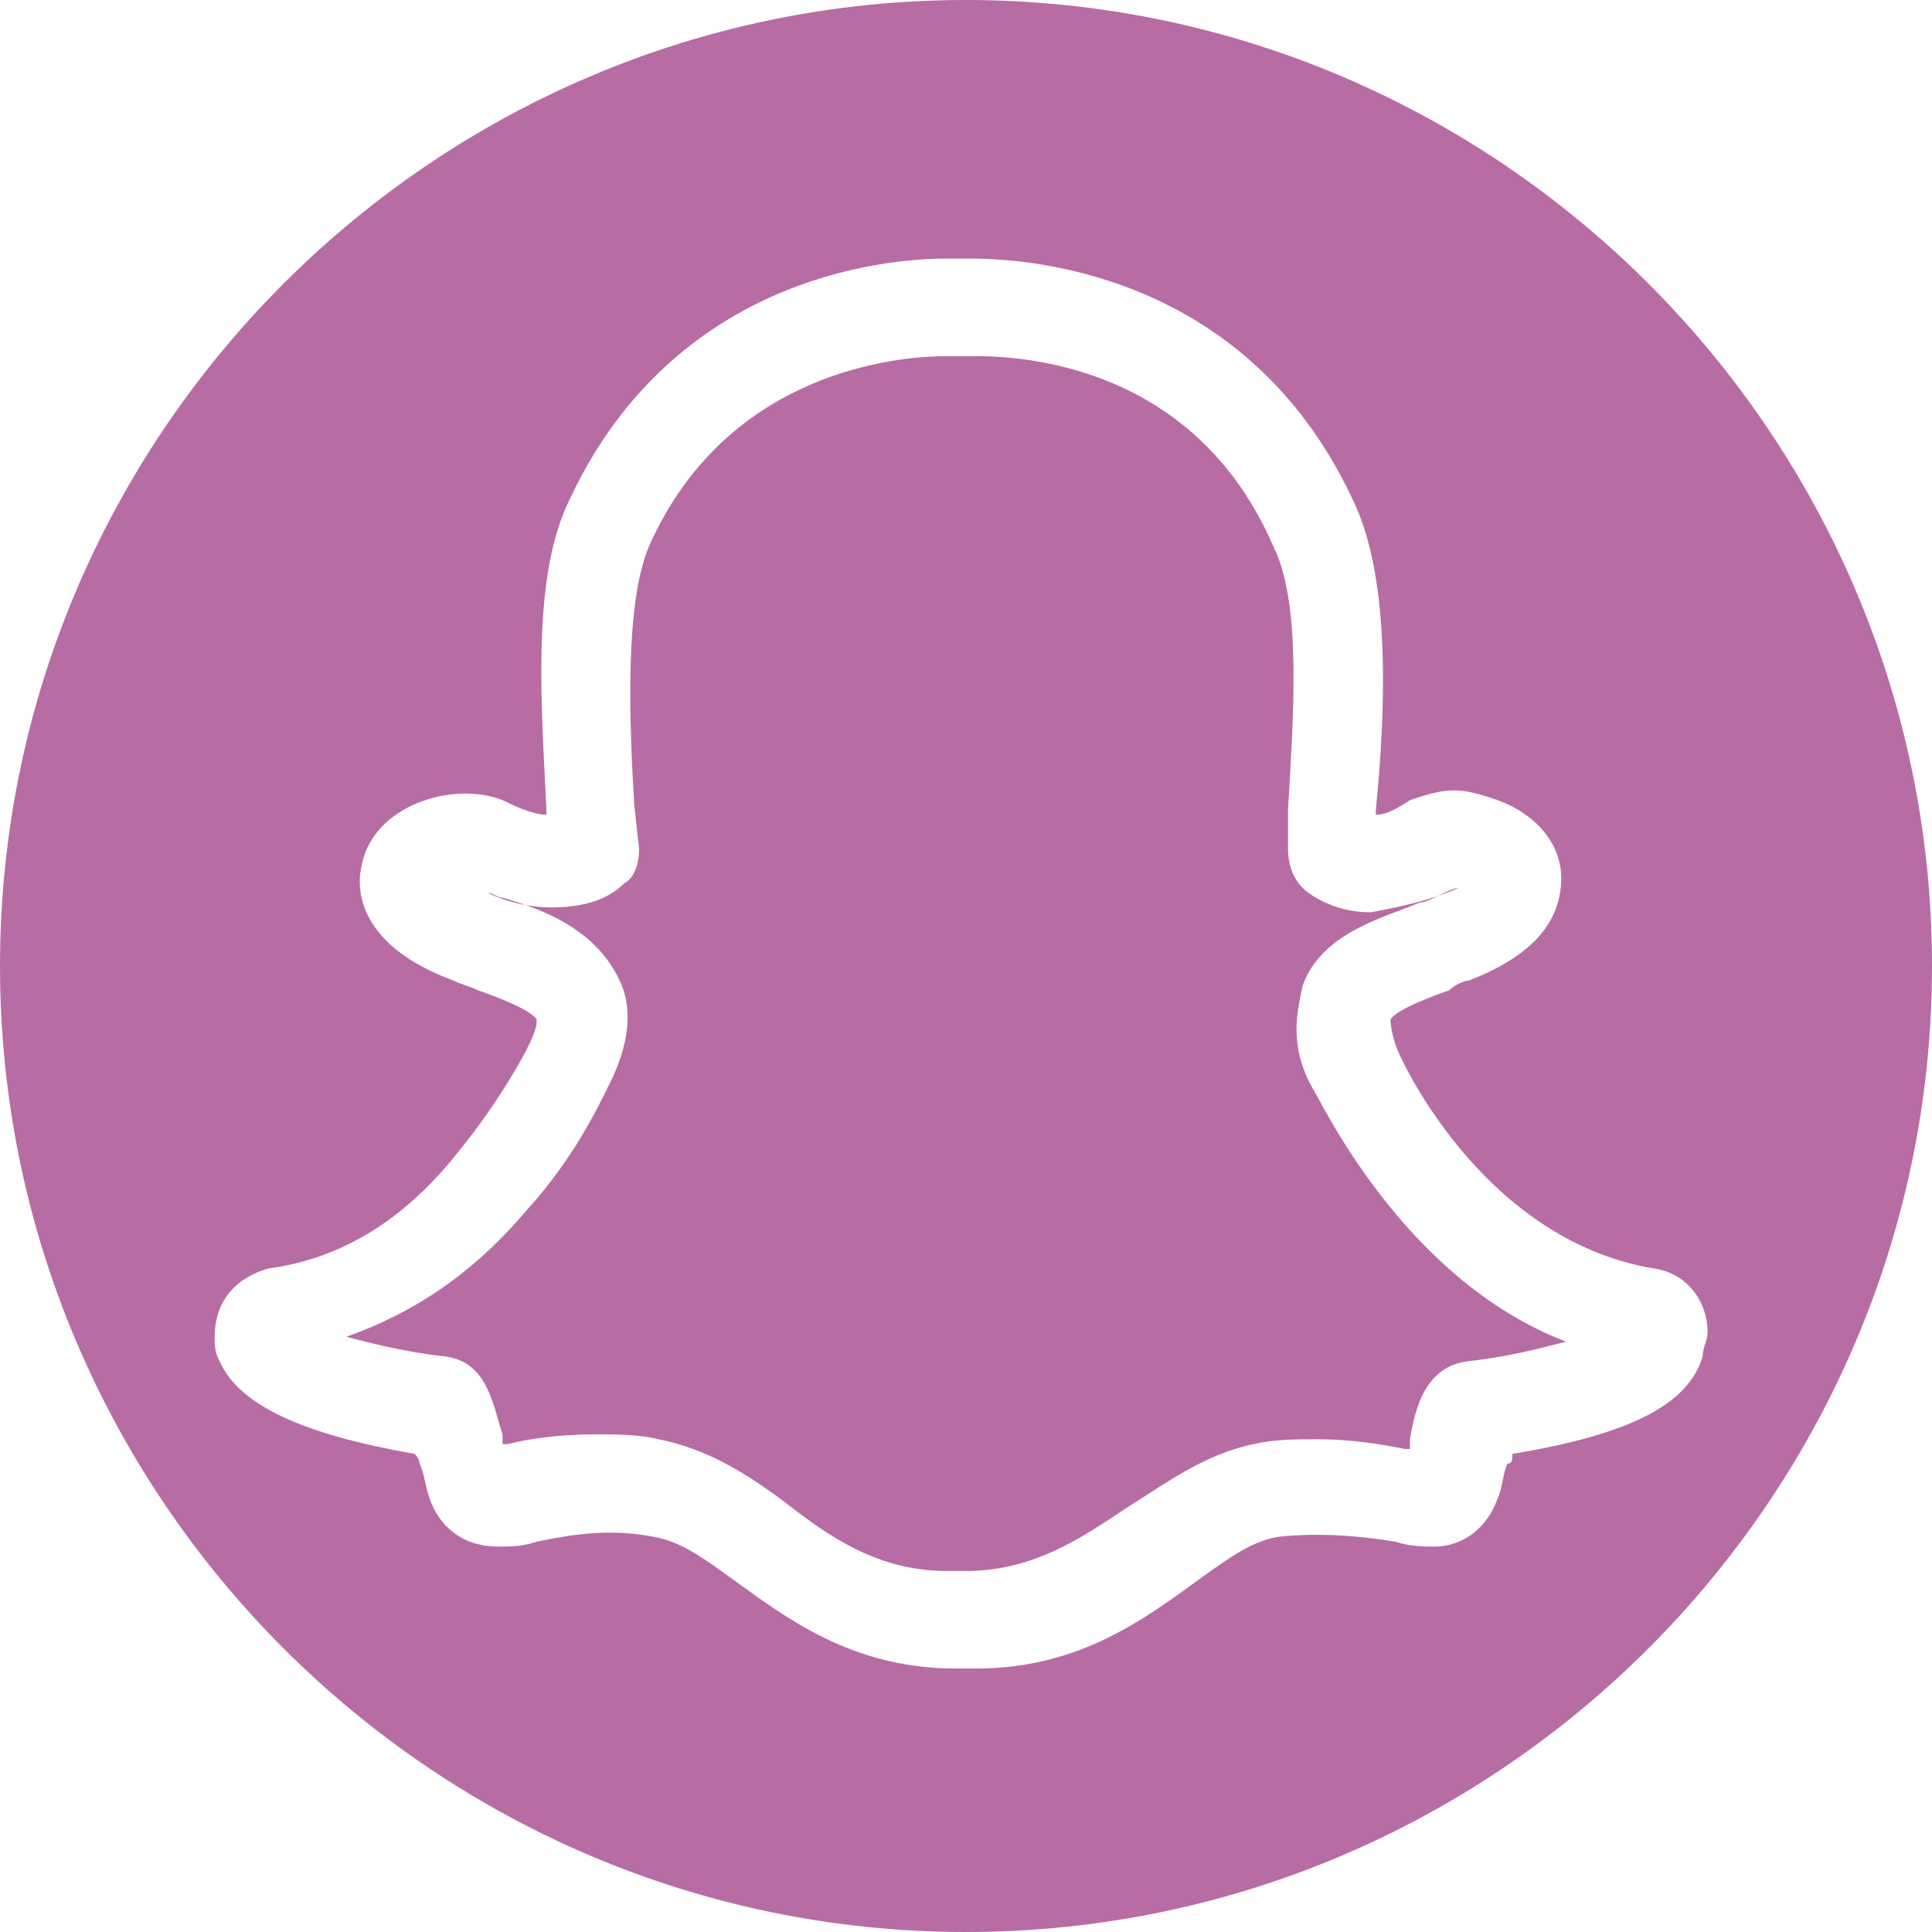 <?xml version="1.0" encoding="utf-8"?>
<!-- Generator: Adobe Illustrator 22.1.0, SVG Export Plug-In . SVG Version: 6.00 Build 0)  -->
<svg version="1.1" id="Layer_1" xmlns="http://www.w3.org/2000/svg" xmlns:xlink="http://www.w3.org/1999/xlink" x="0px" y="0px"
	 viewBox="0 0 39.6 39.6" style="enable-background:new 0 0 39.6 39.6;" xml:space="preserve">
<style type="text/css">
	.st0{fill:#B76CA4;}
</style>
<g>
	<path class="st0" d="M26.9,22.3c-0.5-0.9-0.3-1.6-0.2-2.1c0.4-1.1,1.7-1.4,2.4-1.7c0.1,0,0.3-0.1,0.3-0.1c0.2-0.1,0.4-0.2,0.5-0.2
		c0,0,0,0,0,0c-0.7,0.3-1.3,0.4-1.8,0.5c-0.8,0-1.3-0.4-1.4-0.5c-0.2-0.2-0.3-0.5-0.3-0.8l0-0.8c0.1-1.8,0.3-4.2-0.3-5.4
		c-1.6-3.7-5.1-3.9-6.1-3.9l-0.6,0c-1,0-4.5,0.3-6.1,3.9c-0.5,1.2-0.4,3.6-0.3,5.3c0,0,0,0,0,0l0.1,0.9c0,0.3-0.1,0.6-0.3,0.7
		c-0.2,0.2-0.6,0.5-1.5,0.5c-0.4,0-0.9-0.1-1.3-0.3c0,0,0,0,0,0c0.1,0,0.2,0.1,0.3,0.1c0.7,0.2,1.9,0.6,2.4,1.7
		c0.2,0.4,0.3,1.1-0.2,2.1l0,0c-0.2,0.4-0.7,1.5-1.7,2.6c-1.1,1.3-2.3,2.1-3.7,2.6c0.4,0.1,1.1,0.3,2,0.4c0.9,0.1,1,1,1.2,1.6
		c0,0.1,0,0.1,0,0.2c0,0,0,0,0.1,0c0.4-0.1,1-0.2,1.8-0.2c0.4,0,0.9,0,1.3,0.1c1,0.2,1.8,0.7,2.6,1.3c0.9,0.7,1.9,1.4,3.3,1.4
		c0,0,0.1,0,0.2,0c0,0,0,0,0,0l0.2,0c1.4,0,2.4-0.7,3.3-1.3c0.8-0.5,1.6-1.1,2.6-1.3c0.4-0.1,0.9-0.1,1.3-0.1c0.7,0,1.3,0.1,1.8,0.2
		c0,0,0.1,0,0.1,0c0-0.1,0-0.1,0-0.2c0.1-0.6,0.3-1.5,1.2-1.6c0.9-0.1,1.6-0.3,2-0.4C28.7,26.2,27,22.4,26.9,22.3z"/>
	<path class="st0" d="M19.8,0C8.9,0,0,8.9,0,19.8s8.9,19.8,19.8,19.8s19.8-8.9,19.8-19.8S30.7,0,19.8,0z M31,29.8
		c0,0.1,0,0.2-0.1,0.2c-0.1,0.2-0.1,0.5-0.2,0.7c-0.2,0.6-0.7,1-1.3,1c-0.2,0-0.5,0-0.8-0.1c-0.6-0.1-1.5-0.2-2.4-0.1
		c-0.6,0.1-1.1,0.5-1.8,1c-1.1,0.8-2.4,1.7-4.4,1.7c-0.1,0-0.1,0-0.2,0c-0.1,0-0.1,0-0.2,0c-2,0-3.3-0.9-4.4-1.7
		c-0.7-0.5-1.2-0.9-1.8-1c-1-0.2-1.9,0-2.4,0.1c-0.3,0.1-0.5,0.1-0.8,0.1c-0.7,0-1.2-0.4-1.4-1c-0.1-0.3-0.1-0.5-0.2-0.7
		c0,0,0-0.1-0.1-0.2c-2.3-0.4-3.6-1-4-1.9c-0.1-0.2-0.1-0.3-0.1-0.5c0-0.7,0.4-1.2,1.1-1.4c1.5-0.2,2.8-1,3.9-2.4
		c0.9-1.1,1.4-2.1,1.4-2.1c0.2-0.4,0.2-0.5,0.2-0.6c-0.1-0.2-0.9-0.5-1.2-0.6c-0.2-0.1-0.3-0.1-0.5-0.2c-1.9-0.7-2-1.8-1.9-2.3
		c0.2-1.3,1.9-1.8,2.9-1.4c0.4,0.2,0.7,0.3,0.9,0.3l0-0.1c0,0,0,0,0,0c-0.1-2.1-0.3-4.6,0.4-6.2c2.1-4.7,6.5-5.1,7.8-5.1l0.5,0
		c0,0,0,0,0,0c1.4,0,5.8,0.4,7.9,5.1c0.7,1.6,0.6,4.2,0.4,6.2l0,0.1c0.2,0,0.4-0.1,0.7-0.3c0.3-0.1,0.6-0.2,0.9-0.2
		c0.3,0,0.6,0.1,0.9,0.2c0.8,0.3,1.3,0.9,1.3,1.6c0,0.9-0.6,1.6-1.9,2.1c-0.1,0-0.3,0.1-0.4,0.2c-0.3,0.1-1.1,0.4-1.2,0.6
		c0,0,0,0.2,0.1,0.5c0,0.1,1.7,4,5.3,4.6c0.7,0.1,1.1,0.7,1.1,1.3c0,0.2-0.1,0.3-0.1,0.5C34.6,28.8,33.4,29.4,31,29.8z"/>
</g>
</svg>
